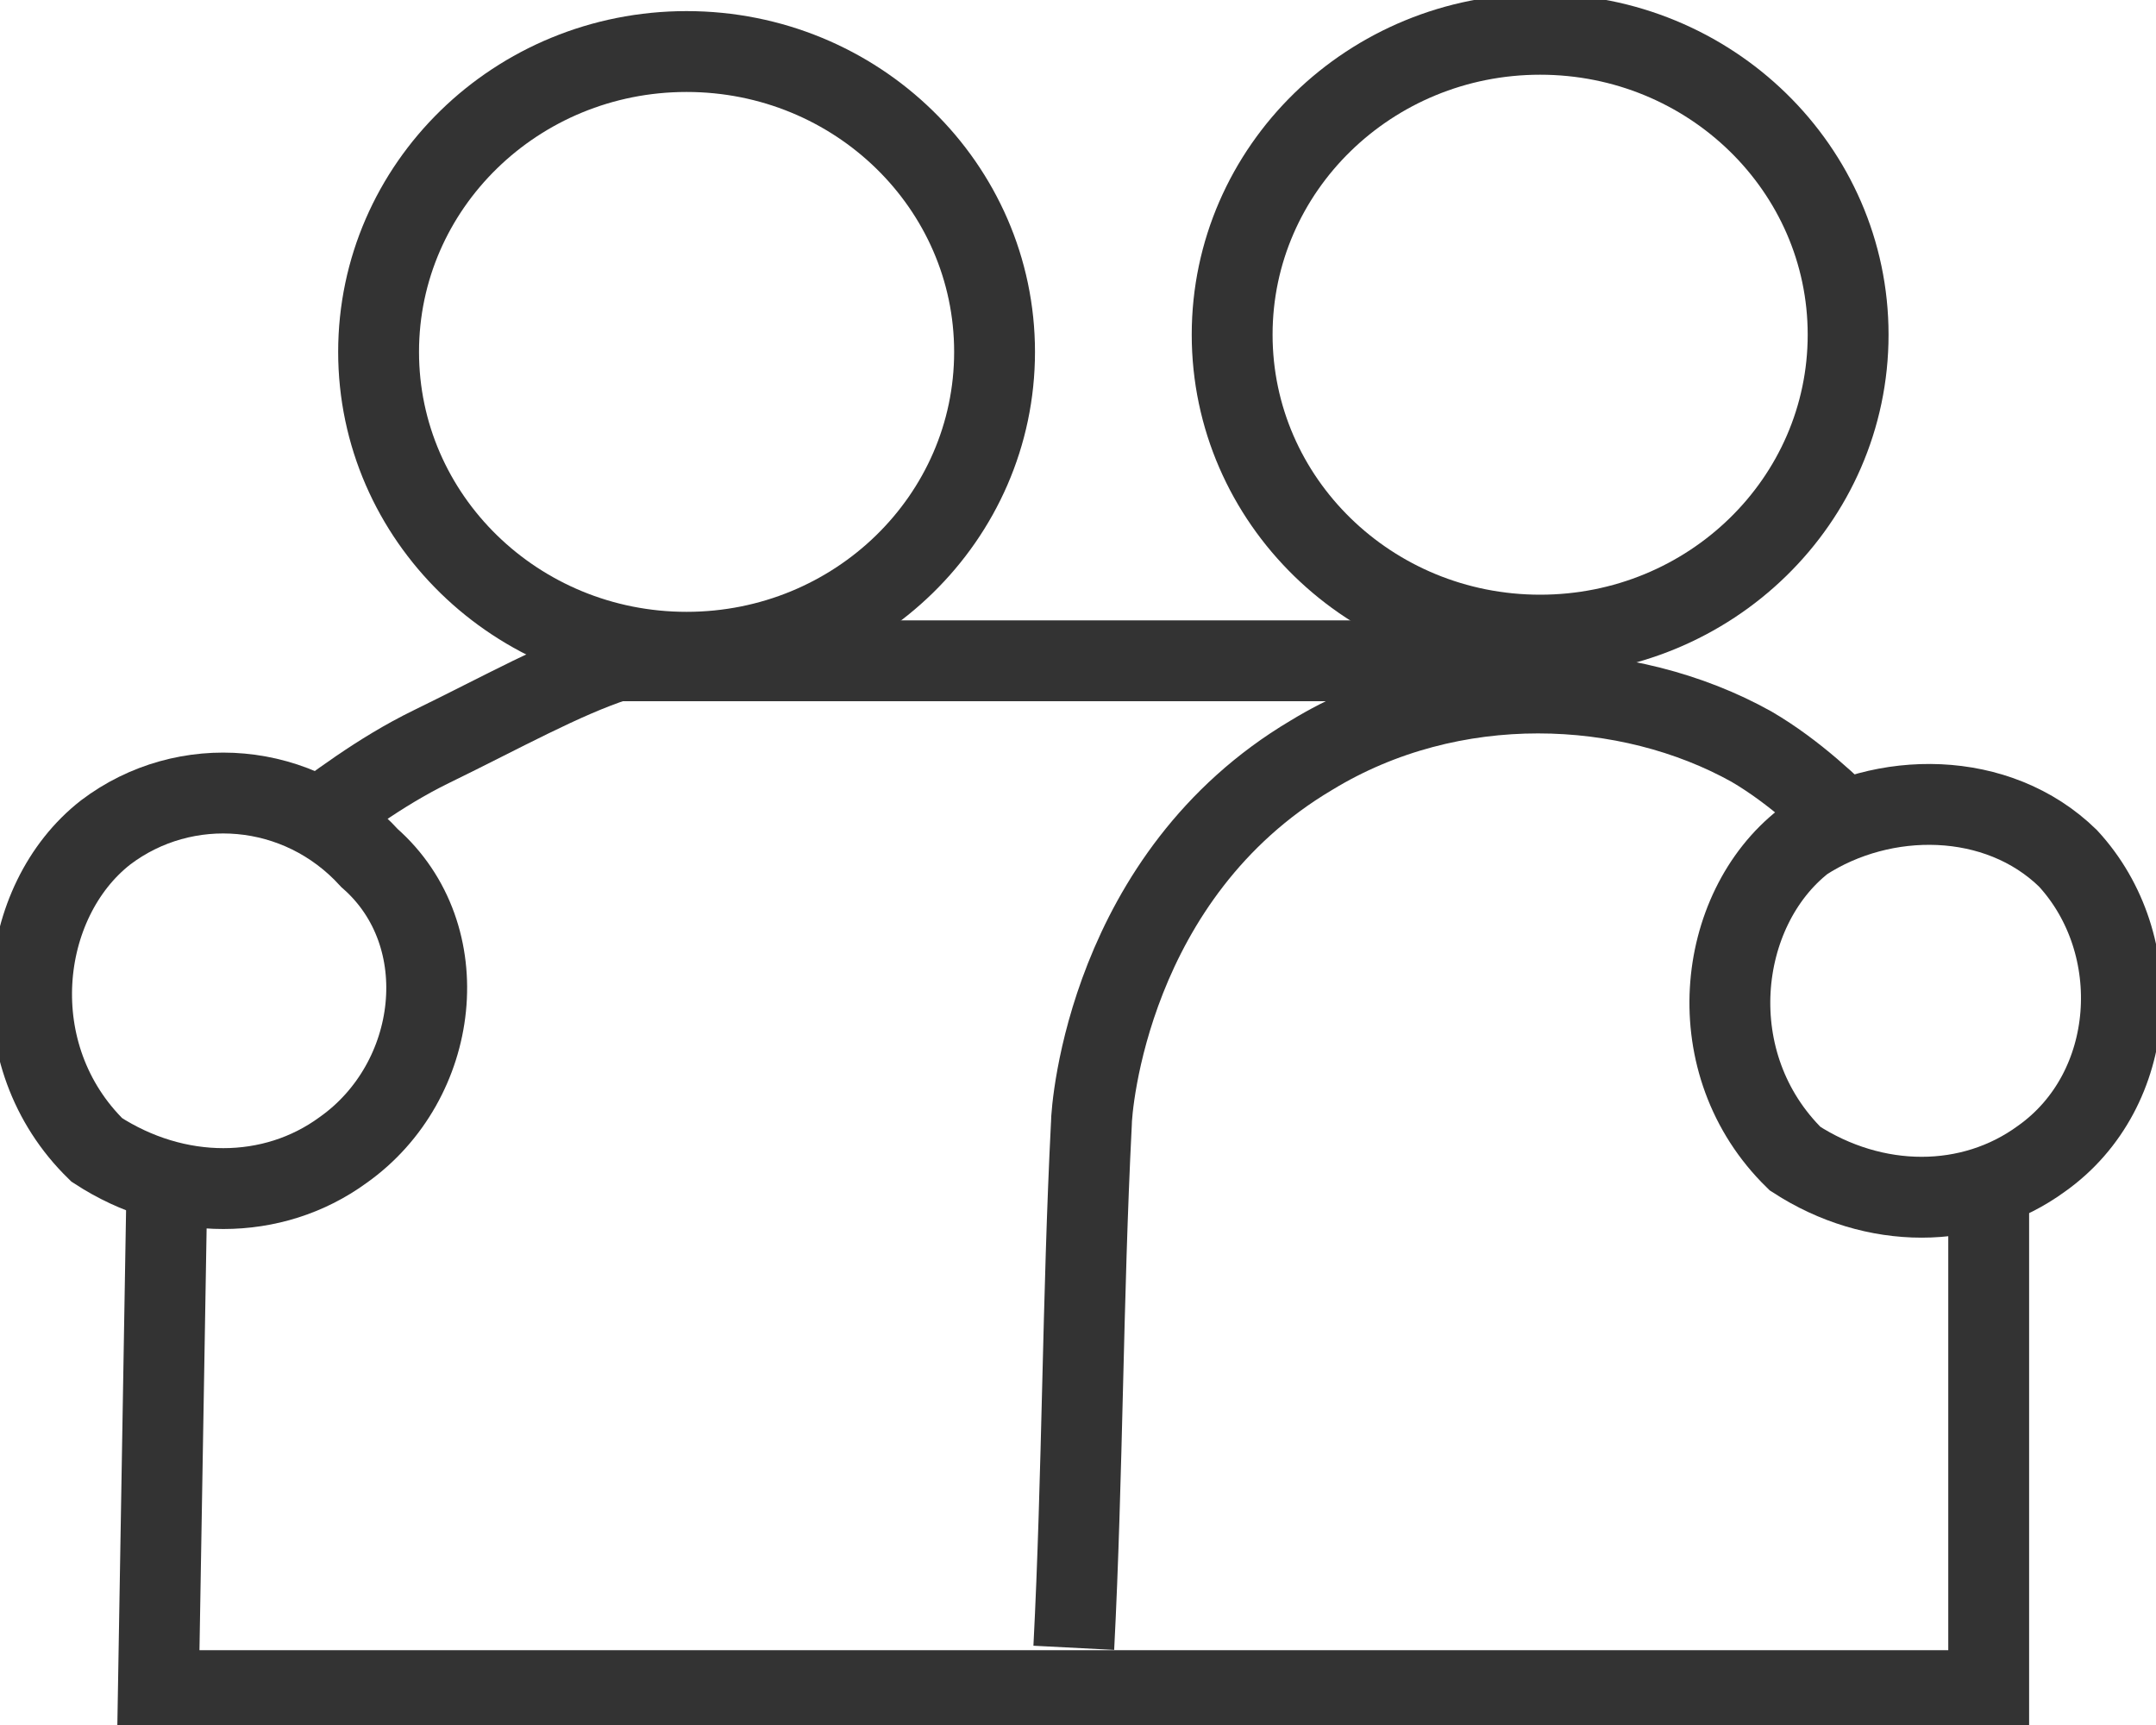 <svg width="20" height="16" viewBox="0 0 20 16" fill="none" xmlns="http://www.w3.org/2000/svg">
    <path d="M6.369 6.05C7.947 6.05 9.226 4.802 9.226 3.264C9.226 1.725 7.947 0.478 6.369 0.478C4.791 0.478 3.512 1.725 3.512 3.264C3.512 4.802 4.791 6.05 6.369 6.05Z" stroke="#333333" stroke-width="0.75" stroke-miterlimit="10"></path>
    <path d="M14.287 5.891C15.865 5.891 17.144 4.643 17.144 3.104C17.144 1.566 15.865 0.318 14.287 0.318C12.709 0.318 11.43 1.566 11.43 3.104C11.43 4.643 12.709 5.891 14.287 5.891Z" stroke="#333333" stroke-width="0.75" stroke-miterlimit="10"></path>
    <path d="M1.55 10.905L1.469 15.681H18.448V10.985" stroke="#333333" stroke-width="0.75" stroke-miterlimit="10"></path>
    <path d="M17.226 7.721C16.981 7.482 16.655 7.164 16.247 6.925C15.104 6.288 13.471 6.209 12.165 7.005C10.287 8.119 10.124 10.268 10.124 10.428C10.043 12.02 10.043 13.691 9.961 15.284" stroke="#333333" stroke-width="0.75" stroke-miterlimit="10"></path>
    <path d="M2.777 7.721C3.104 7.482 3.512 7.164 4.002 6.925C4.655 6.607 5.226 6.288 5.716 6.129C8.41 6.129 11.185 6.129 13.879 6.129" stroke="#333333" stroke-width="0.75" stroke-miterlimit="10"></path>
    <path d="M0.98 7.721C0.164 8.358 0 9.791 0.898 10.666C1.633 11.144 2.531 11.144 3.184 10.666C4.082 10.03 4.245 8.676 3.429 7.96C2.776 7.244 1.715 7.164 0.98 7.721Z" stroke="#333333" stroke-width="0.75" stroke-miterlimit="10"></path>
    <path d="M16.734 7.801C15.918 8.438 15.754 9.871 16.652 10.747C17.387 11.224 18.285 11.224 18.938 10.747C19.836 10.11 19.918 8.757 19.183 7.961C18.53 7.324 17.468 7.324 16.734 7.801Z" stroke="#333333" stroke-width="0.75" stroke-miterlimit="10"></path>
</svg>
